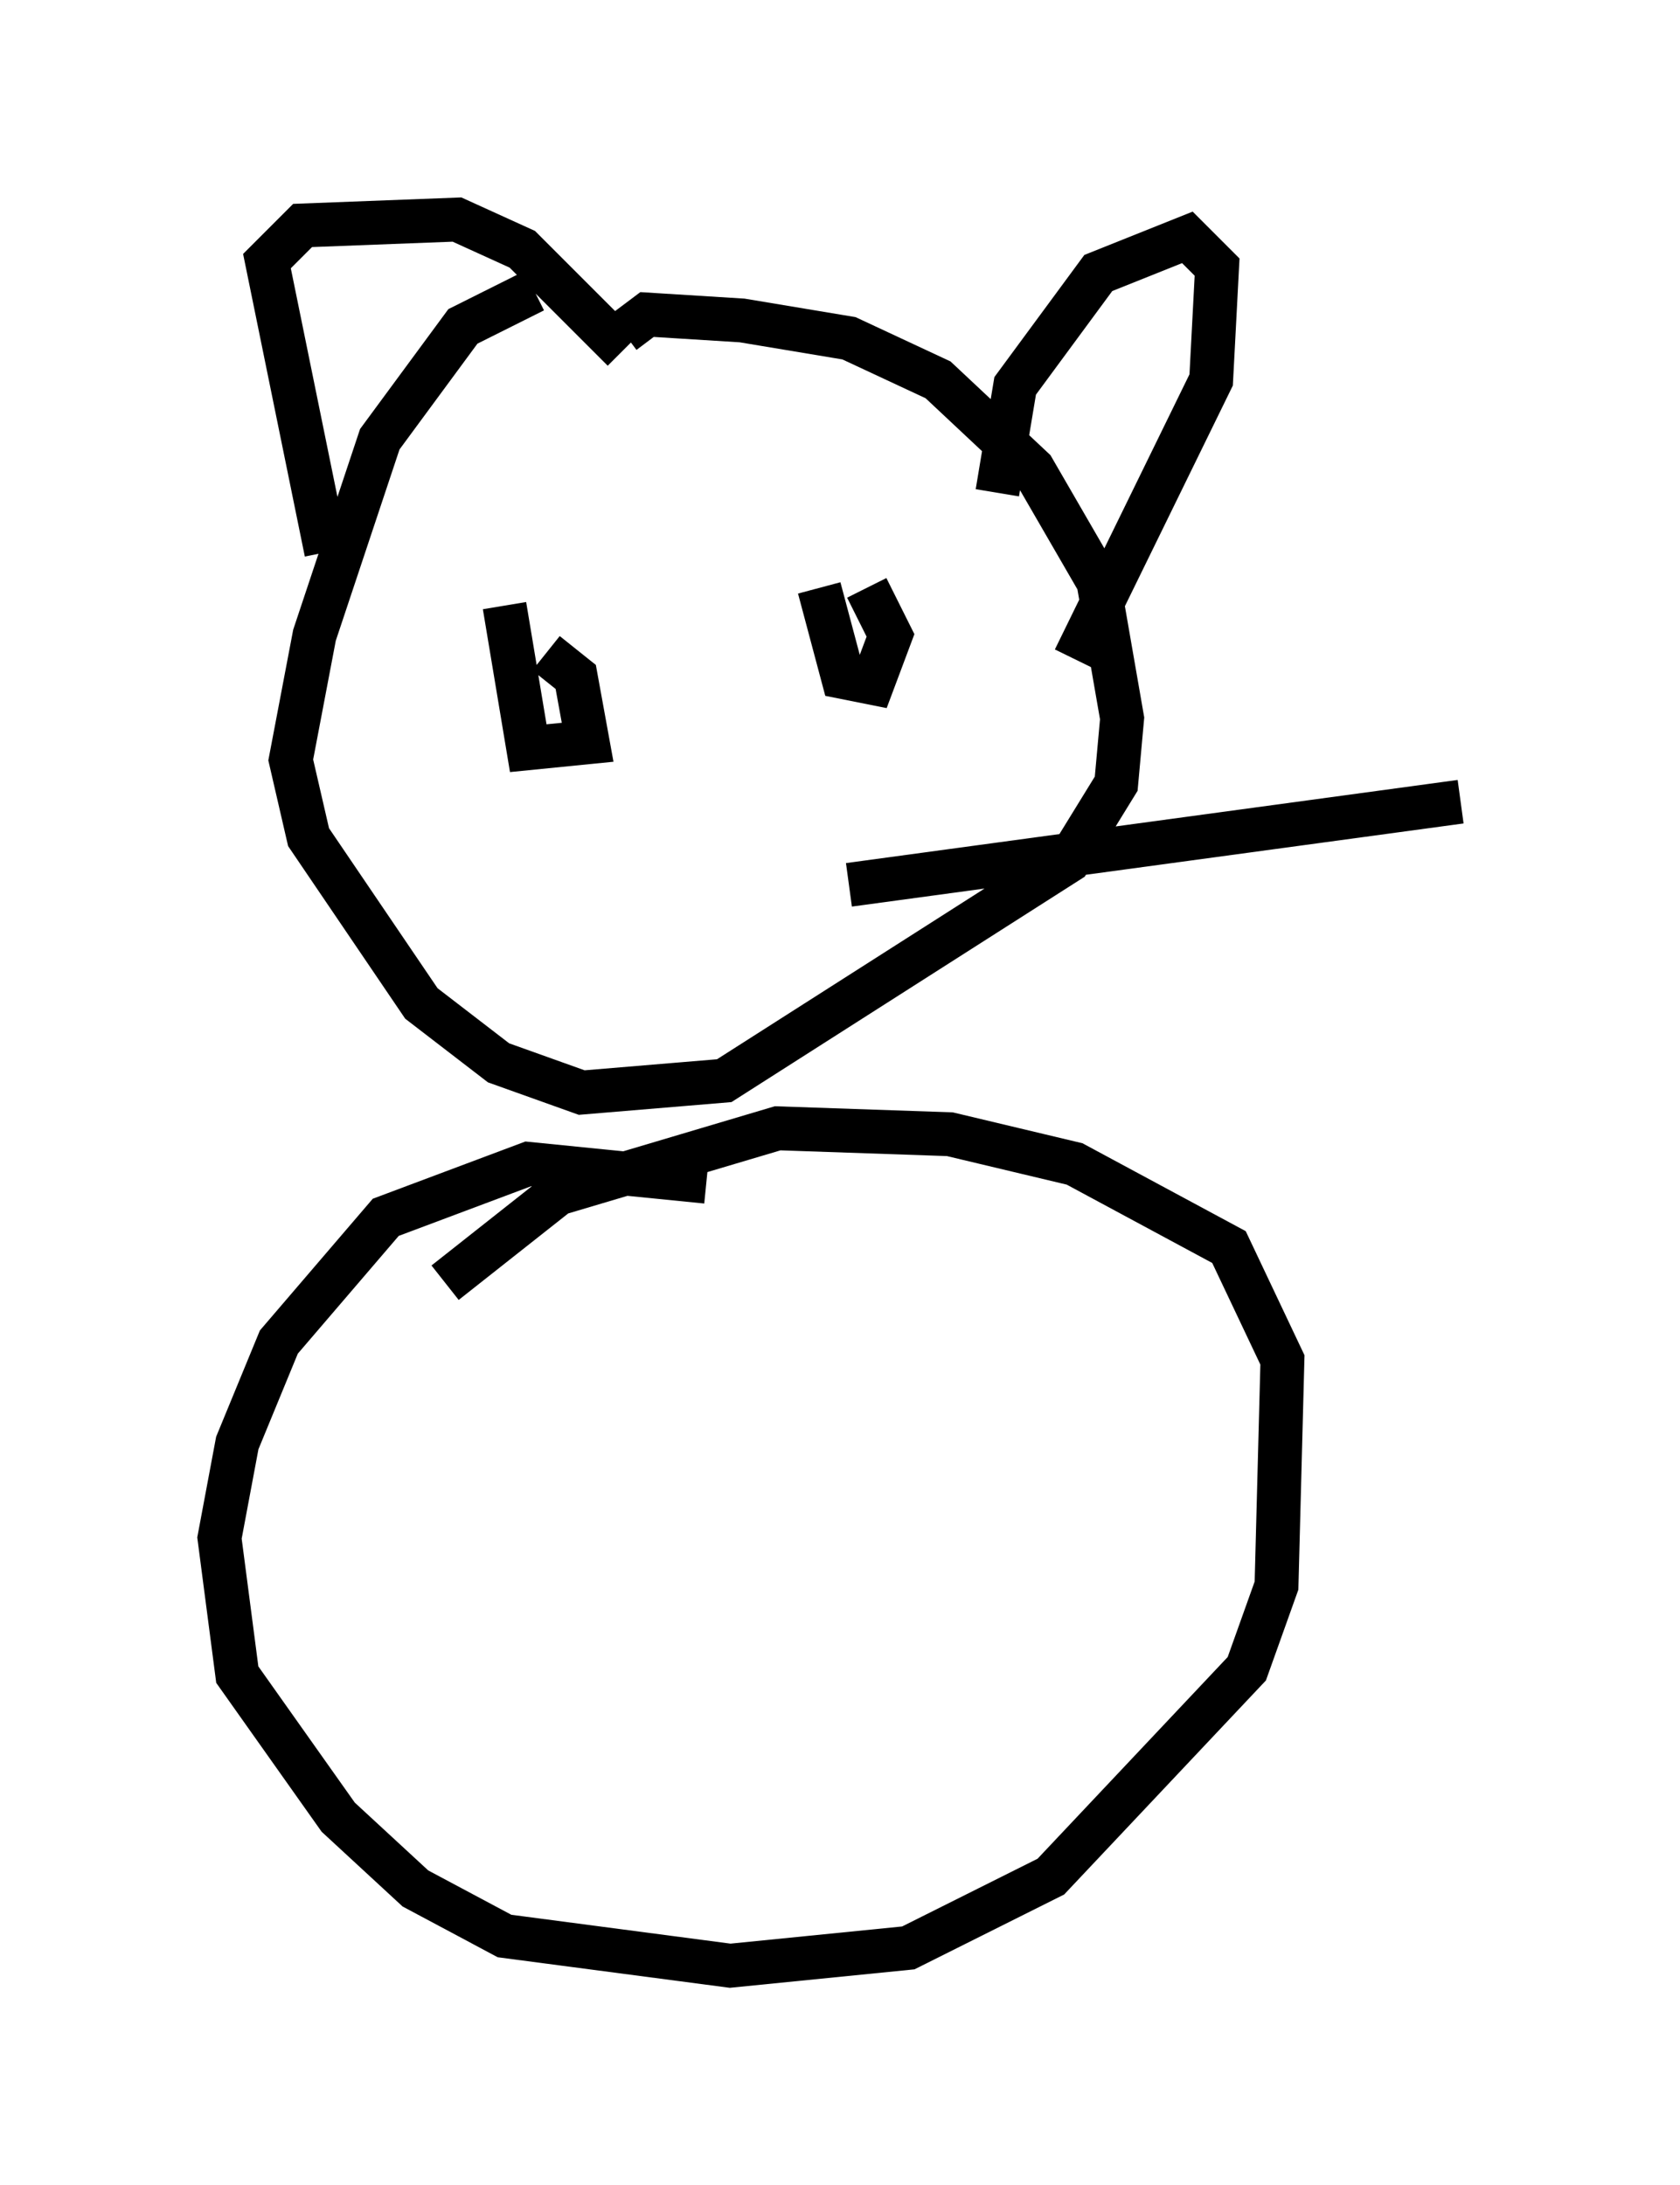 <?xml version="1.0" encoding="utf-8" ?>
<svg baseProfile="full" height="49.783" version="1.1" width="38.281" xmlns="http://www.w3.org/2000/svg" xmlns:ev="http://www.w3.org/2001/xml-events" xmlns:xlink="http://www.w3.org/1999/xlink"><defs /><rect fill="white" height="49.783" width="38.281" x="0" y="0" /><path d="M14.202, 7.03 m-2.03, -0.406 l-1.624, 0.812 -1.894, 2.571 l-1.488, 4.465 -0.541, 2.842 l0.406, 1.759 2.571, 3.789 l1.759, 1.353 1.894, 0.677 l3.248, -0.271 7.848, -5.007 l1.083, -1.759 0.135, -1.488 l-0.541, -3.112 -1.488, -2.571 l-2.165, -2.03 -2.03, -0.947 l-2.436, -0.406 -2.165, -0.135 l-0.541, 0.406 m1.894, 19.35 l-4.059, -0.406 -3.248, 1.218 l-2.436, 2.842 -0.947, 2.3 l-0.406, 2.165 0.406, 3.112 l2.3, 3.248 1.759, 1.624 l2.03, 1.083 5.142, 0.677 l4.059, -0.406 3.248, -1.624 l4.465, -4.736 0.677, -1.894 l0.135, -5.142 -1.218, -2.571 l-3.518, -1.894 -2.842, -0.677 l-3.924, -0.135 -5.007, 1.488 l-2.571, 2.03 m-2.706, -16.644 l-1.353, -6.631 0.812, -0.812 l3.518, -0.135 1.488, 0.677 l2.3, 2.3 m8.525, 3.248 l0.406, -2.436 1.894, -2.571 l2.03, -0.812 0.677, 0.677 l-0.135, 2.571 -3.112, 6.36 m-12.99, -1.218 l0.541, 3.248 1.353, -0.135 l-0.271, -1.488 -0.677, -0.541 m6.225, -1.488 l0.541, 2.03 0.677, 0.135 l0.406, -1.083 -0.541, -1.083 m-0.406, 6.766 l13.938, -1.894 " fill="none" stroke="black" stroke-width="1" /></svg>